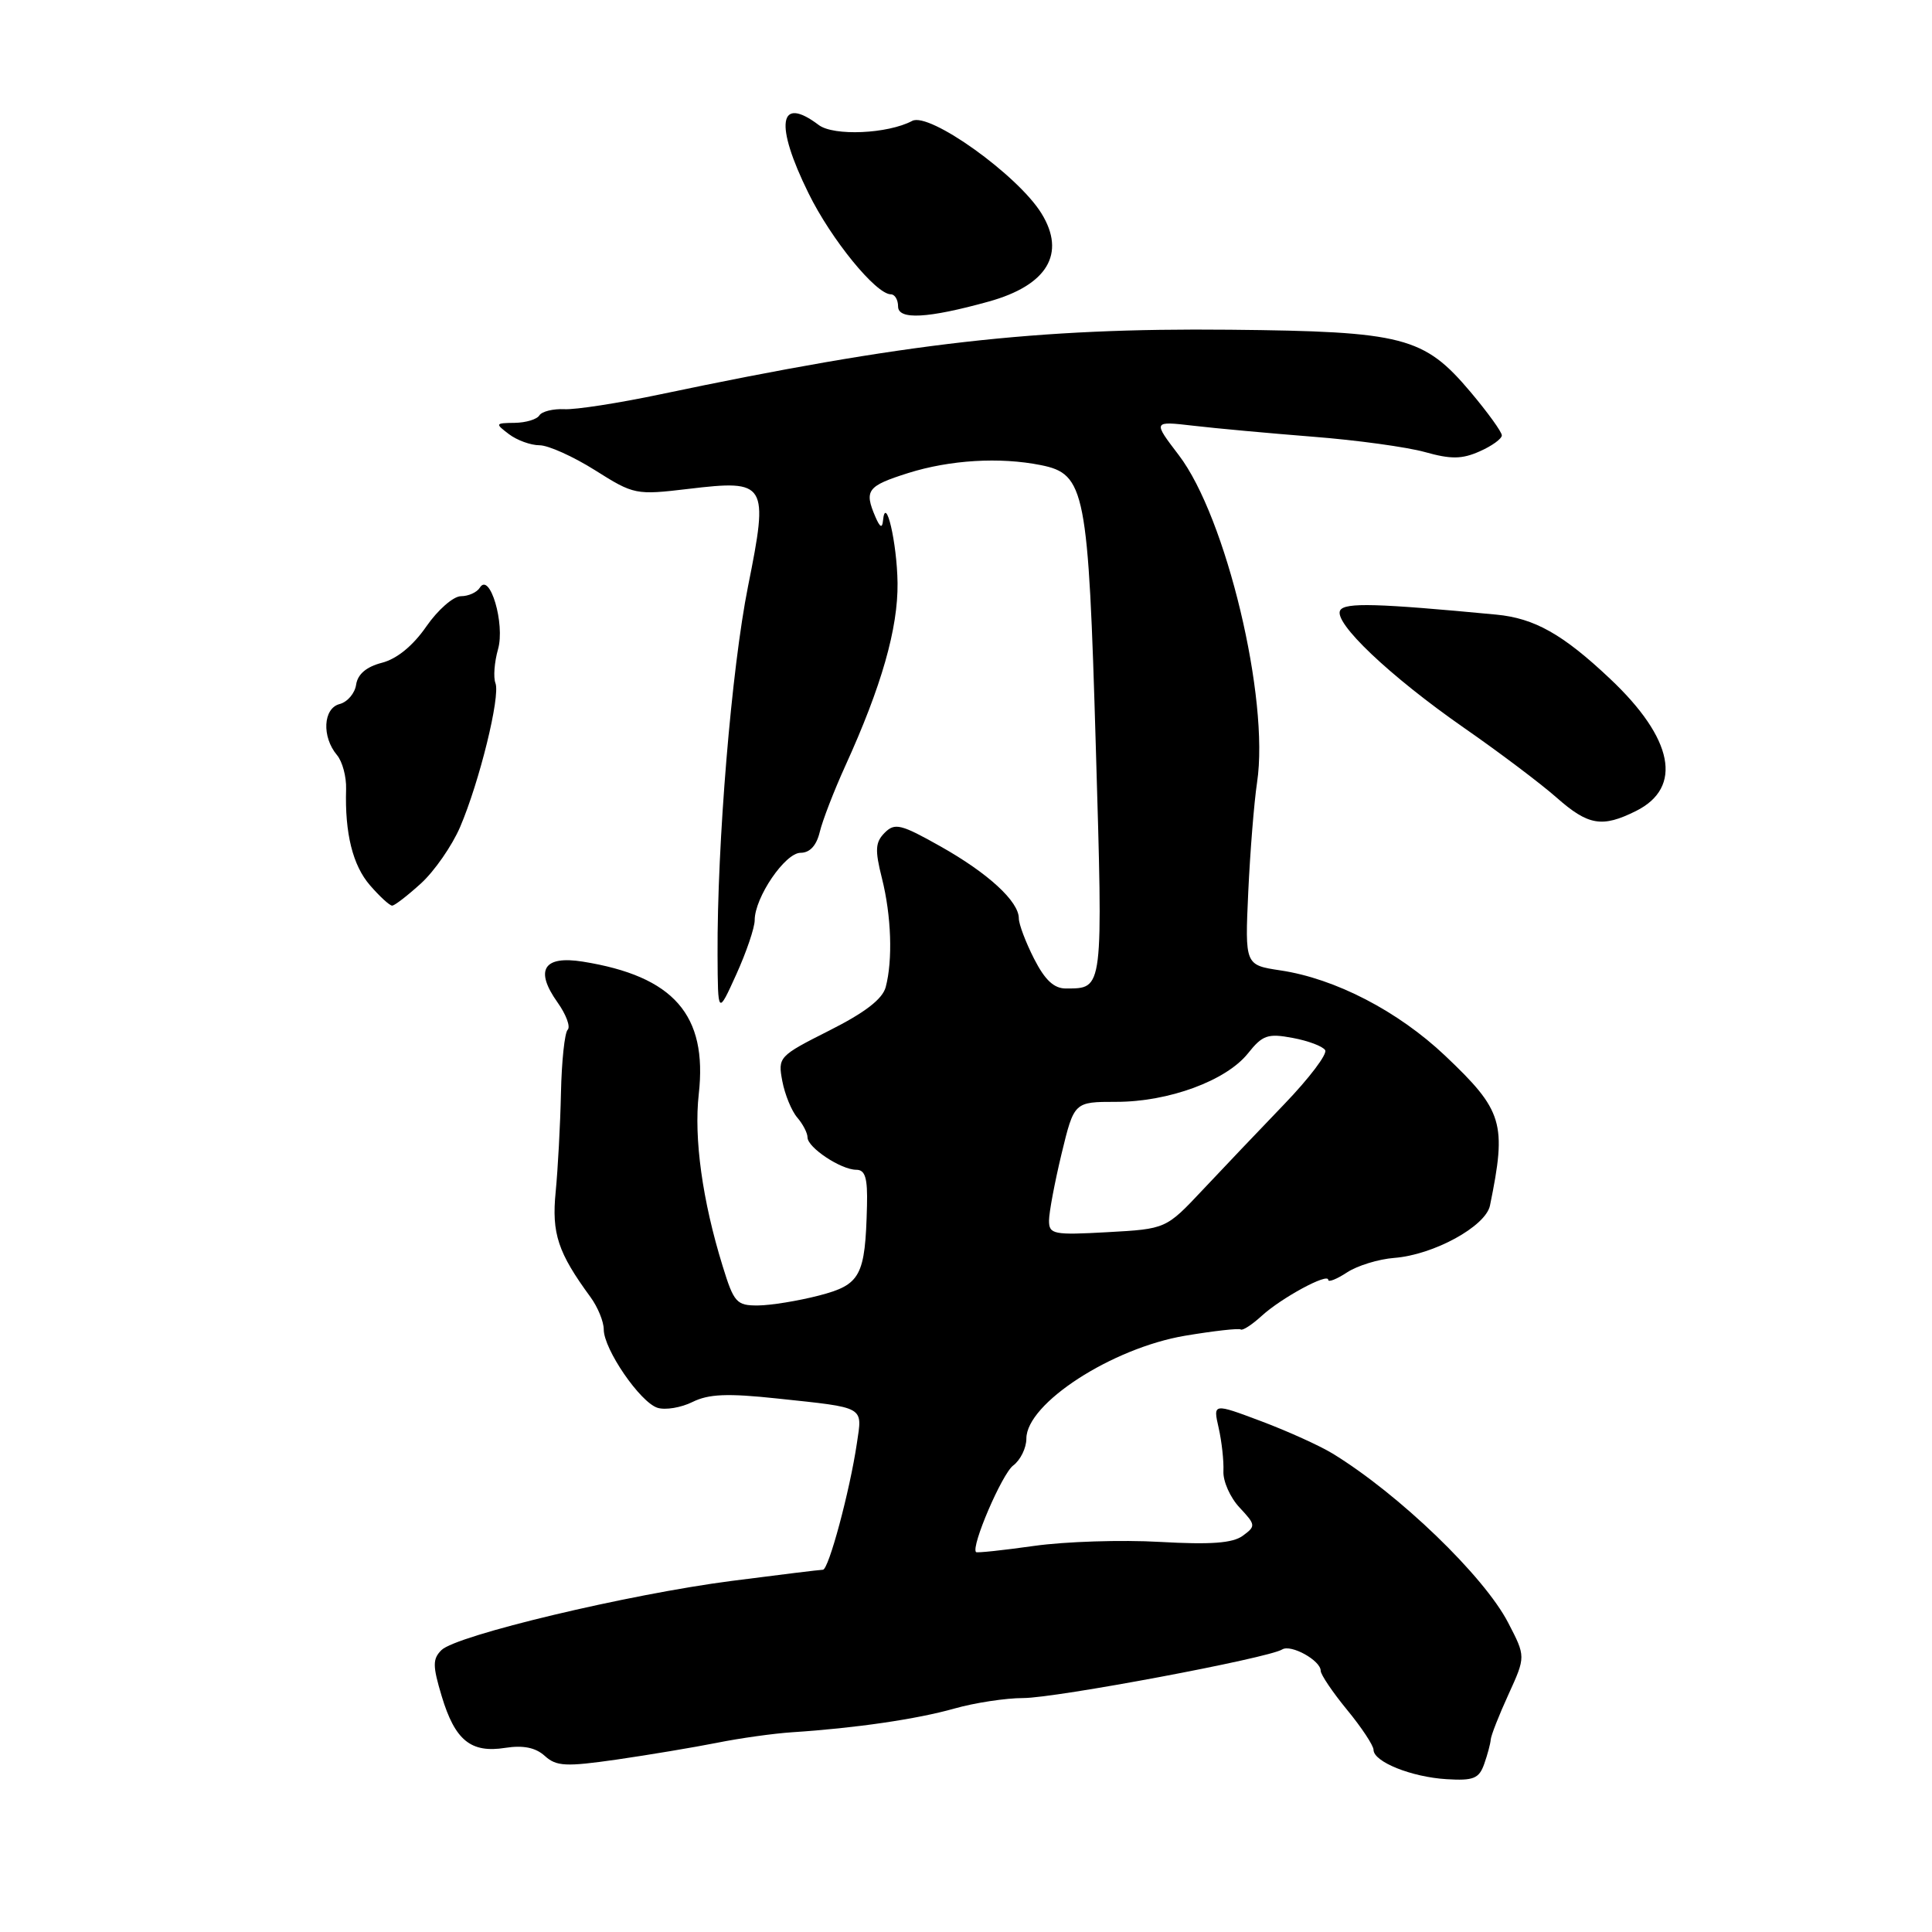<?xml version="1.0" encoding="UTF-8" standalone="no"?>
<!DOCTYPE svg PUBLIC "-//W3C//DTD SVG 1.1//EN" "http://www.w3.org/Graphics/SVG/1.1/DTD/svg11.dtd" >
<svg xmlns="http://www.w3.org/2000/svg" xmlns:xlink="http://www.w3.org/1999/xlink" version="1.1" viewBox="0 0 256 256">
 <g >
 <path fill="currentColor"
d=" M 196.66 233.75 C 197.10 232.51 197.49 231.05 197.53 230.50 C 197.57 229.95 198.63 227.25 199.89 224.50 C 202.17 219.50 202.17 219.50 199.83 215.00 C 196.63 208.83 185.38 197.99 176.59 192.61 C 174.89 191.57 170.63 189.64 167.12 188.32 C 160.73 185.92 160.73 185.92 161.48 189.21 C 161.89 191.02 162.17 193.59 162.11 194.93 C 162.04 196.27 163.01 198.44 164.25 199.76 C 166.40 202.06 166.42 202.22 164.67 203.50 C 163.33 204.48 160.44 204.69 153.67 204.31 C 148.63 204.02 141.14 204.26 137.03 204.84 C 132.92 205.42 129.46 205.79 129.33 205.66 C 128.62 204.96 132.77 195.30 134.25 194.19 C 135.21 193.47 136.00 191.87 136.00 190.62 C 136.00 185.97 147.33 178.63 157.03 176.99 C 160.85 176.35 164.17 175.98 164.40 176.16 C 164.64 176.35 165.89 175.54 167.17 174.37 C 169.79 171.97 176.00 168.61 176.00 169.59 C 176.00 169.94 177.12 169.50 178.49 168.60 C 179.86 167.70 182.67 166.84 184.74 166.68 C 189.96 166.28 196.86 162.50 197.43 159.74 C 199.67 148.80 199.18 147.18 191.47 139.87 C 185.24 133.98 176.92 129.66 169.65 128.58 C 164.96 127.87 164.96 127.87 165.40 118.19 C 165.65 112.86 166.17 106.32 166.57 103.66 C 168.23 92.60 162.47 68.52 156.19 60.30 C 152.75 55.79 152.75 55.79 158.12 56.41 C 161.08 56.76 168.22 57.41 174.00 57.87 C 179.78 58.32 186.44 59.24 188.81 59.90 C 192.26 60.87 193.72 60.85 196.06 59.81 C 197.68 59.10 199.00 58.14 199.00 57.69 C 199.00 57.23 197.14 54.66 194.87 51.96 C 188.67 44.61 186.02 43.92 162.95 43.69 C 137.42 43.44 119.92 45.43 87.50 52.25 C 82.00 53.41 76.28 54.30 74.78 54.22 C 73.29 54.15 71.80 54.52 71.47 55.04 C 71.15 55.57 69.67 56.01 68.19 56.03 C 65.61 56.06 65.58 56.12 67.44 57.53 C 68.51 58.34 70.33 59.00 71.49 59.00 C 72.65 59.00 75.96 60.49 78.85 62.31 C 84.00 65.56 84.24 65.61 91.23 64.78 C 101.61 63.54 101.87 63.97 99.12 77.68 C 96.93 88.62 95.01 111.81 95.08 126.50 C 95.12 134.50 95.12 134.50 97.56 129.12 C 98.90 126.16 100.00 122.93 100.00 121.93 C 100.00 118.92 104.03 113.00 106.08 113.00 C 107.31 113.00 108.19 112.04 108.62 110.25 C 108.98 108.74 110.50 104.80 112.00 101.50 C 116.81 90.94 119.00 83.26 118.93 77.25 C 118.86 71.91 117.34 65.39 117.00 69.00 C 116.90 70.04 116.60 69.89 116.00 68.50 C 114.48 64.96 114.91 64.40 120.34 62.68 C 125.88 60.94 132.46 60.54 137.92 61.63 C 143.79 62.81 144.21 64.93 145.20 98.91 C 146.16 131.45 146.22 130.95 141.27 130.98 C 139.67 131.00 138.47 129.88 137.02 127.04 C 135.91 124.86 135.00 122.45 135.00 121.69 C 135.00 119.44 130.93 115.70 124.62 112.15 C 119.38 109.20 118.57 109.00 117.23 110.34 C 115.98 111.60 115.91 112.60 116.86 116.37 C 118.11 121.33 118.31 127.23 117.36 130.80 C 116.93 132.39 114.60 134.18 109.89 136.55 C 103.19 139.93 103.06 140.07 103.66 143.25 C 104.00 145.04 104.89 147.21 105.64 148.08 C 106.39 148.95 107.00 150.13 107.00 150.71 C 107.00 152.06 111.44 155.00 113.46 155.00 C 114.65 155.00 114.97 156.09 114.88 159.75 C 114.65 169.10 114.05 170.23 108.50 171.67 C 105.75 172.38 102.12 172.97 100.43 172.98 C 97.60 173.00 97.24 172.60 95.75 167.75 C 93.07 159.09 91.93 150.83 92.59 144.97 C 93.77 134.48 89.27 129.35 77.22 127.42 C 72.02 126.59 70.82 128.53 73.88 132.83 C 75.01 134.42 75.62 136.05 75.22 136.45 C 74.82 136.84 74.42 140.62 74.33 144.83 C 74.24 149.05 73.92 154.94 73.63 157.92 C 73.08 163.44 73.93 165.99 78.25 171.88 C 79.21 173.20 80.00 175.12 80.00 176.16 C 80.00 178.78 84.82 185.81 87.12 186.54 C 88.16 186.87 90.25 186.52 91.76 185.77 C 93.90 184.71 96.37 184.60 103.00 185.31 C 114.75 186.56 114.28 186.29 113.54 191.25 C 112.60 197.59 109.80 208.00 109.04 208.00 C 108.67 208.00 103.23 208.67 96.94 209.48 C 83.32 211.24 60.45 216.69 58.49 218.65 C 57.31 219.83 57.32 220.73 58.53 224.76 C 60.29 230.61 62.39 232.32 66.95 231.60 C 69.33 231.23 70.96 231.56 72.18 232.66 C 73.72 234.06 74.96 234.12 81.73 233.15 C 86.00 232.53 91.97 231.53 95.00 230.93 C 98.03 230.32 102.53 229.69 105.00 229.53 C 113.32 228.99 121.47 227.80 126.43 226.40 C 129.14 225.63 133.27 225.00 135.59 225.00 C 139.88 225.00 168.03 219.72 169.90 218.56 C 171.06 217.84 175.00 220.02 175.00 221.39 C 175.00 221.89 176.57 224.22 178.50 226.57 C 180.43 228.91 182.00 231.30 182.00 231.86 C 182.00 233.45 187.03 235.47 191.67 235.75 C 195.24 235.97 195.98 235.67 196.66 233.75 Z  M 55.80 117.04 C 57.58 115.41 59.90 112.06 60.96 109.60 C 63.53 103.60 66.32 92.26 65.65 90.52 C 65.35 89.75 65.51 87.73 65.99 86.03 C 66.95 82.68 64.90 75.74 63.58 77.87 C 63.20 78.49 62.07 79.00 61.08 79.00 C 60.08 79.00 58.02 80.80 56.49 83.01 C 54.73 85.56 52.59 87.31 50.61 87.82 C 48.55 88.35 47.40 89.33 47.19 90.71 C 47.03 91.86 46.04 93.02 45.00 93.29 C 42.81 93.86 42.62 97.63 44.65 100.05 C 45.37 100.90 45.91 102.93 45.86 104.55 C 45.68 110.42 46.74 114.68 49.03 117.31 C 50.31 118.79 51.63 120.00 51.96 120.00 C 52.29 120.00 54.01 118.67 55.80 117.04 Z  M 216.78 107.46 C 223.03 104.34 221.76 97.86 213.31 89.91 C 207.09 84.04 203.32 81.92 198.27 81.44 C 182.48 79.94 178.23 79.82 177.59 80.86 C 176.61 82.44 184.12 89.57 194.00 96.45 C 198.68 99.70 204.19 103.86 206.25 105.68 C 210.45 109.39 212.29 109.70 216.78 107.46 Z  M 131.00 39.96 C 138.77 37.81 141.29 33.61 138.00 28.28 C 134.87 23.20 123.14 14.81 120.87 16.02 C 117.64 17.74 110.46 18.06 108.48 16.56 C 103.19 12.56 102.61 16.44 107.13 25.60 C 110.13 31.72 116.07 39.00 118.05 39.00 C 118.57 39.00 119.00 39.72 119.00 40.61 C 119.00 42.41 122.93 42.20 131.00 39.96 Z  M 139.00 161.74 C 139.00 160.67 139.75 156.68 140.66 152.89 C 142.33 146.00 142.33 146.00 147.91 146.00 C 154.86 146.00 162.47 143.20 165.36 139.58 C 167.29 137.15 167.99 136.91 171.29 137.53 C 173.34 137.91 175.28 138.64 175.59 139.15 C 175.91 139.66 173.48 142.87 170.19 146.29 C 166.91 149.70 162.03 154.83 159.36 157.67 C 154.50 162.84 154.50 162.84 146.75 163.27 C 139.58 163.67 139.00 163.55 139.00 161.74 Z "/>
</g>
</svg>